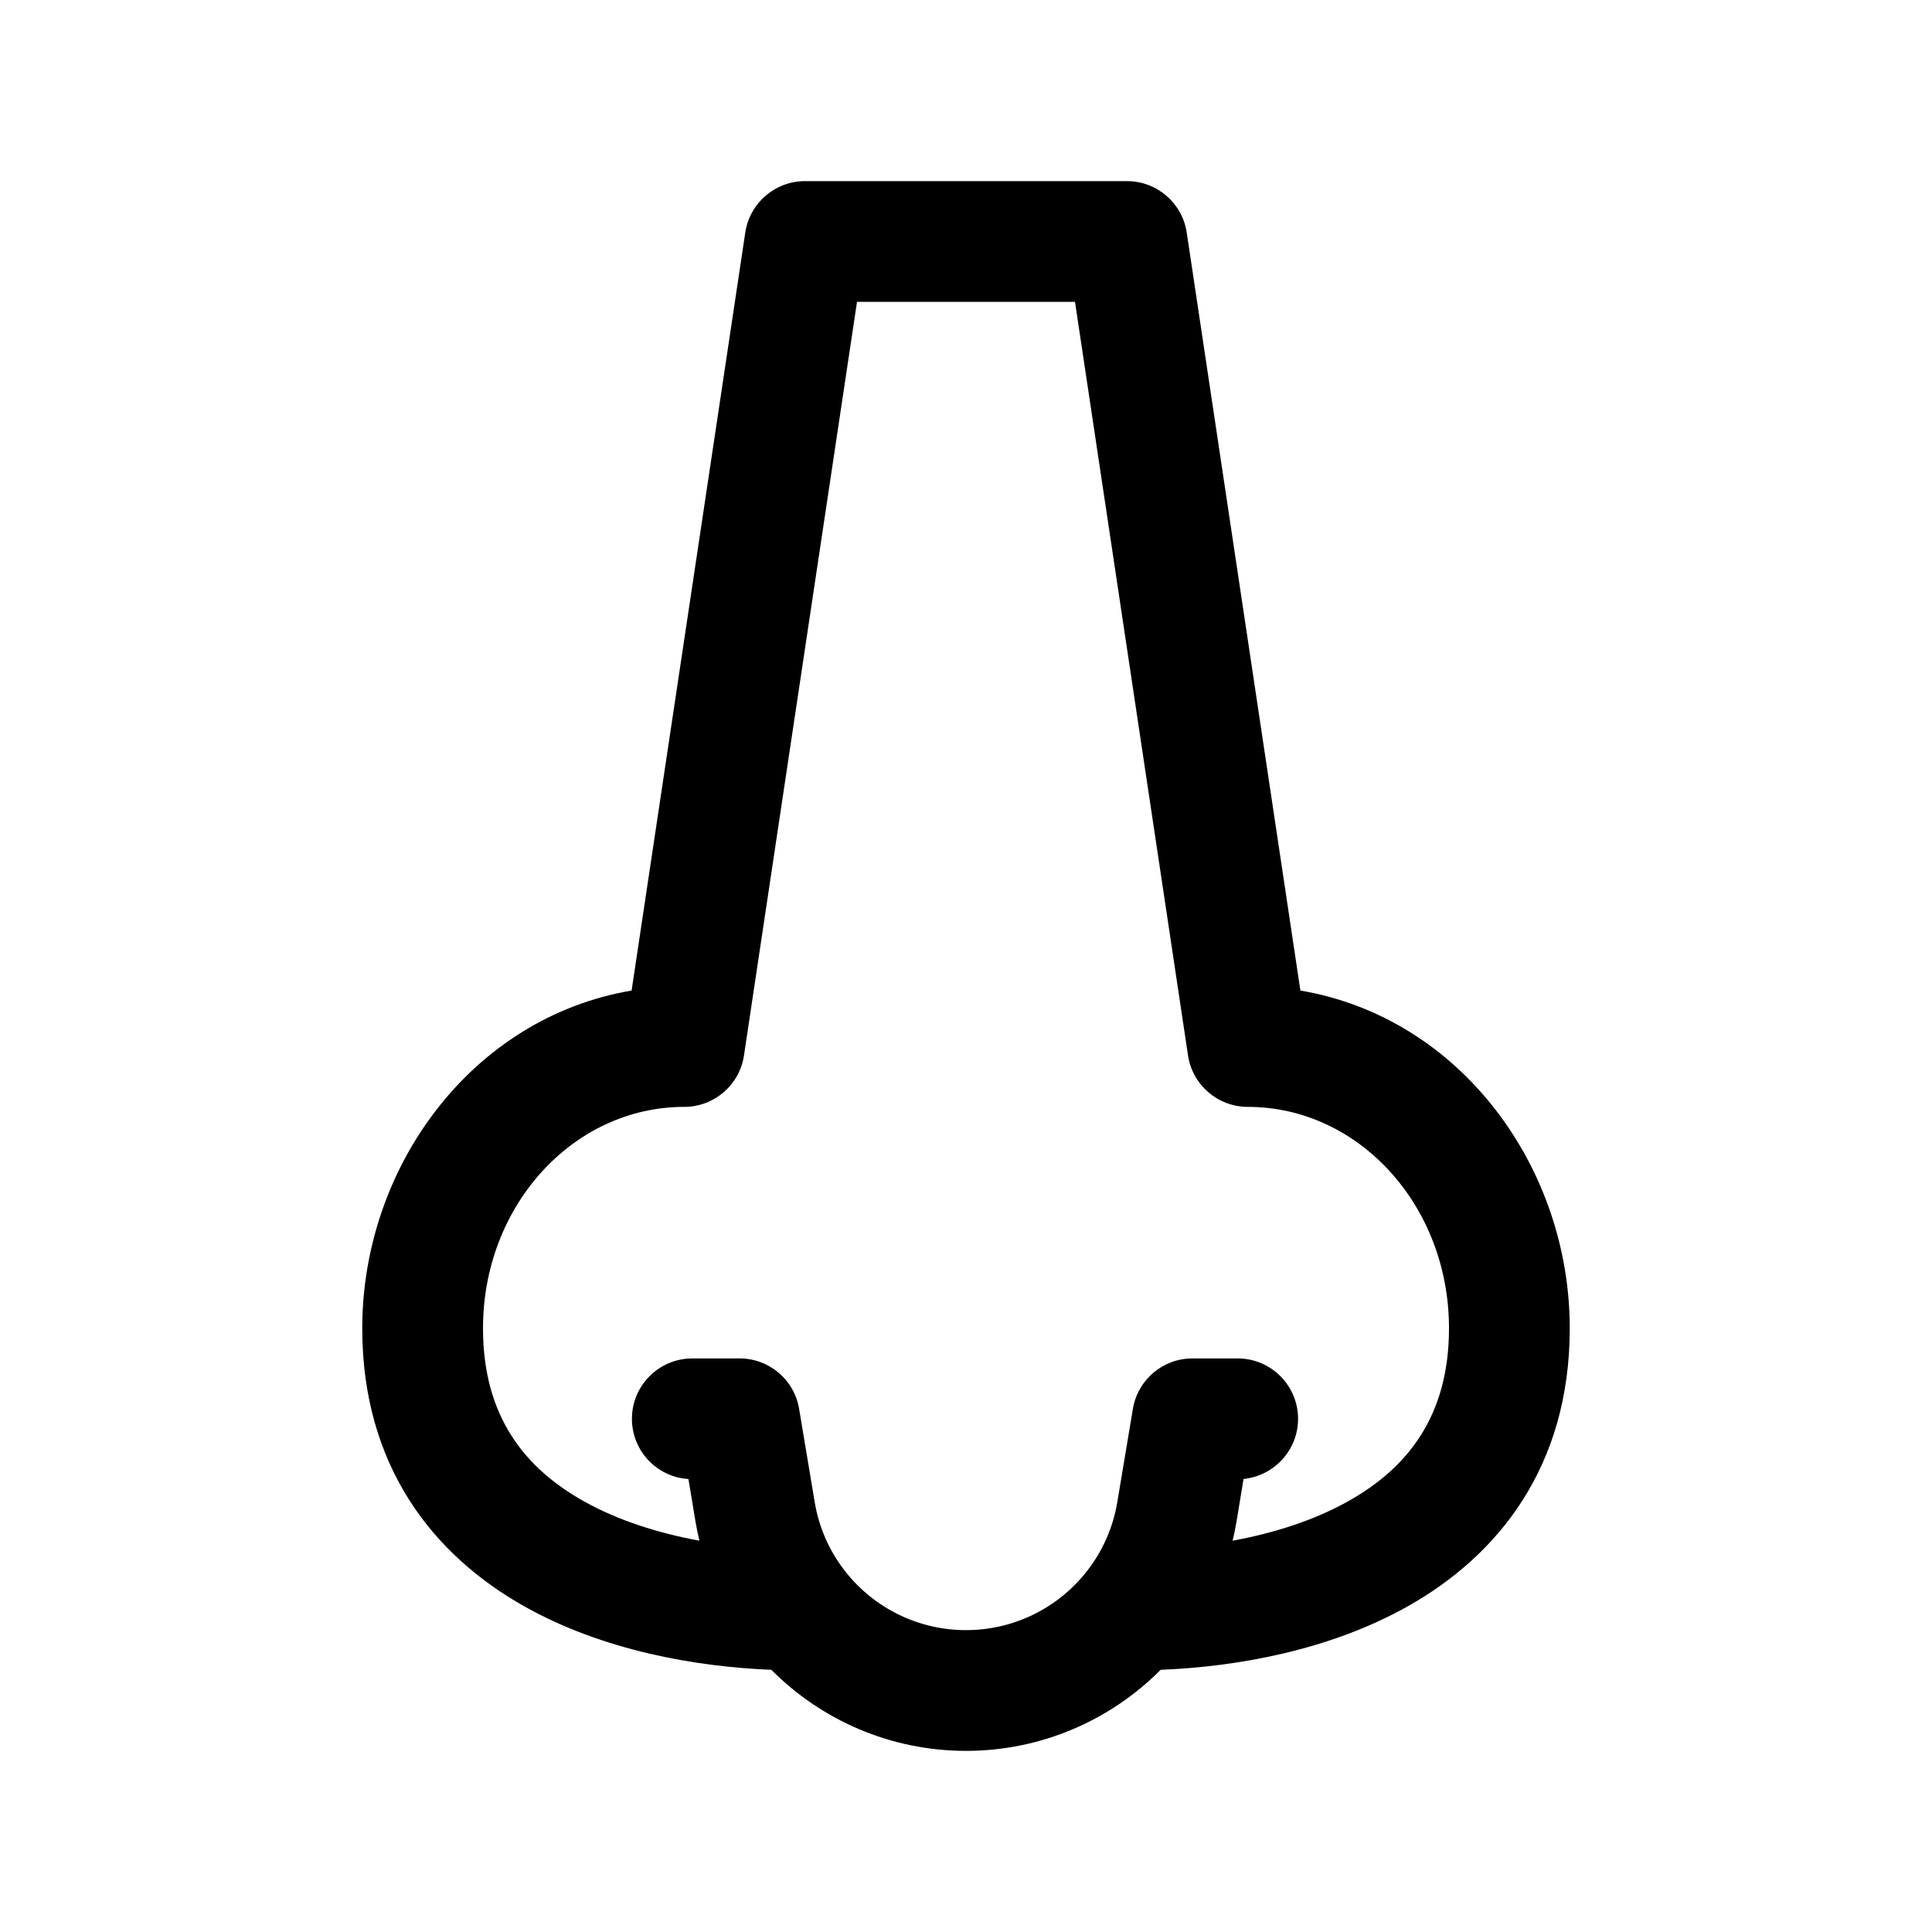 <svg width="24" height="24" viewBox="0 0 24 24" fill="none" xmlns="http://www.w3.org/2000/svg">
<path fill-rule="evenodd" clip-rule="evenodd" d="M9.258 2.889C9.313 2.522 9.629 2.25 10 2.25H14C14.371 2.25 14.687 2.522 14.742 2.889L16.154 12.305C18.149 12.643 19.5 14.507 19.5 16.5C19.5 18.218 18.613 19.324 17.479 19.959C16.509 20.502 15.364 20.705 14.418 20.743C13.797 21.368 12.937 21.75 12 21.75C11.063 21.75 10.203 21.368 9.582 20.743C8.636 20.705 7.491 20.502 6.521 19.959C5.387 19.324 4.5 18.218 4.5 16.5C4.5 14.507 5.851 12.643 7.846 12.305L9.258 2.889ZM8.688 19.139C8.67 19.062 8.654 18.983 8.64 18.904L8.552 18.373C8.16 18.349 7.85 18.023 7.85 17.625C7.85 17.211 8.186 16.875 8.6 16.875H9.162C9.166 16.875 9.169 16.875 9.172 16.875C9.539 16.867 9.865 17.129 9.927 17.502L10.12 18.657C10.175 18.988 10.312 19.285 10.509 19.532C10.862 19.974 11.403 20.25 12 20.25C12.597 20.25 13.138 19.974 13.491 19.532C13.688 19.285 13.825 18.988 13.88 18.657L14.073 17.502C14.133 17.14 14.446 16.875 14.812 16.875H15.375C15.789 16.875 16.125 17.211 16.125 17.625C16.125 18.014 15.828 18.334 15.448 18.372L15.36 18.904C15.346 18.983 15.331 19.062 15.312 19.139C15.819 19.046 16.319 18.889 16.746 18.65C17.482 18.238 18 17.594 18 16.5C18 14.976 16.879 13.75 15.5 13.75C15.129 13.75 14.813 13.478 14.758 13.111L13.354 3.75H10.646L9.242 13.111C9.187 13.478 8.871 13.75 8.5 13.75C7.121 13.75 6 14.976 6 16.5C6 17.594 6.518 18.238 7.254 18.65C7.681 18.889 8.181 19.046 8.688 19.139Z" fill="black"/>
</svg>
